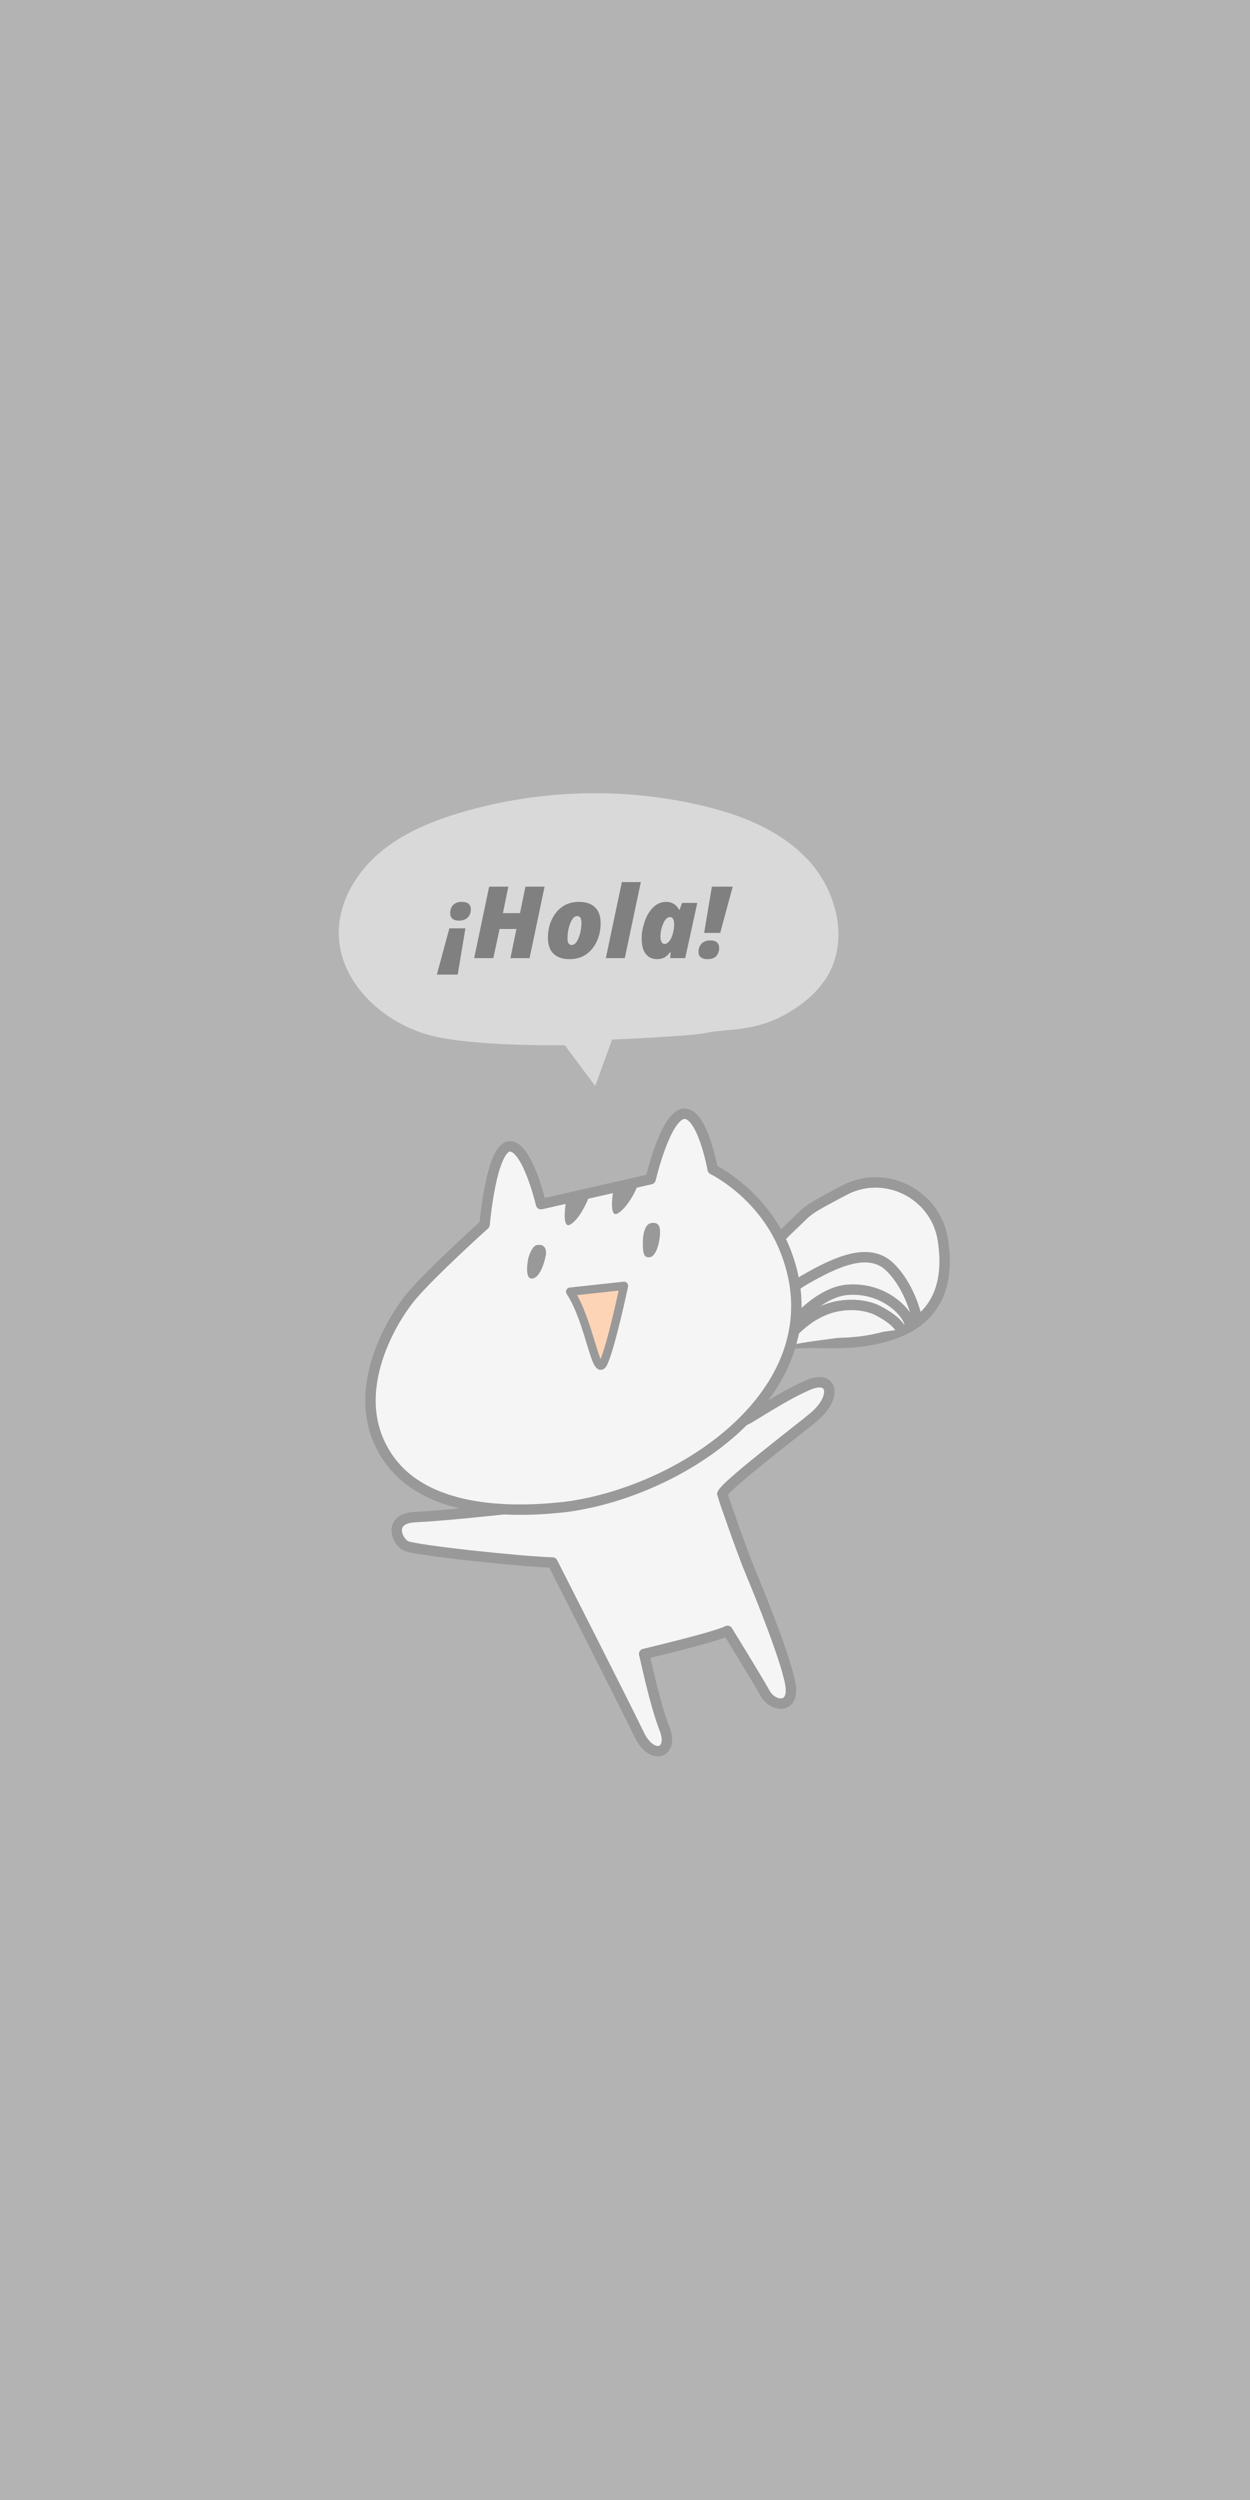 <?xml version="1.0" encoding="utf-8"?>
<svg version="1.1" xmlns="http://www.w3.org/2000/svg" xmlns:xlink="http://www.w3.org/1999/xlink" x="0px"
	 y="0px" viewBox="0 0 600 1200" style="enable-background:new 0 0 600 1200;" xml:space="preserve">
<style type="text/css">
	.st0{fill:#B3B3B3;}
	.st1{fill:#F5F5F5;stroke:#999999;stroke-width:5;stroke-linecap:round;stroke-linejoin:round;stroke-miterlimit:10;}
	.st2{fill:#999999;}
	.st3{fill:#FDD4B5;stroke:#999999;stroke-width:4;stroke-linecap:round;stroke-linejoin:round;stroke-miterlimit:10;}
	.st4{opacity:0.5;}
	.st5{fill:#FFFFFF;}
	.st6{fill:#808080;}
</style>
<g>
	<rect class="st0" width="600" height="1200"/>
</g>
<path class="st1" d="M241.2,724.5c0,0-28.3,3.1-41.8,3.7c-13.5,0.6-8.9,11.7-4.6,13.8c4.3,2.2,56.9,7.7,70.4,8
	c0,0,35.7,70.2,41.5,82.4c6.1,12.9,16.9,9.4,12.3-2.5c-5-12.9-9.2-34.1-9.8-36c0,0,35-8.3,40-11.1c0,0,14.8,24,18.1,30.1
	c3.4,6.1,13.2,7.7,12.3-2.8c-0.9-10.5-15.4-46.1-19.4-55.6c-4-9.5-13.5-37.1-13.5-37.2c-0.1-3.1,36.5-30.9,44-37.2
	c11.1-9.4,9.2-20.3-2.5-15.4c-11.7,4.9-27.6,15.7-29.8,16.6c-17.4,7.5-33.8,16.9-51.8,23.5C286.3,712.5,262.7,722.7,241.2,724.5z"/>
<g>
	<path class="st1" d="M380.1,588.5c8.6-8.1,5.5-6.8,25.2-17.2c19.7-10.4,44,2,47.3,24c3.4,22-3.4,39.2-26.7,46
		c-23.4,6.8-39.3,0.3-53.2,5.5c-13.8,5.2-24.6-14.9-14.1-31.2C369,599.4,371.5,596.7,380.1,588.5z"/>
	<path class="st1" d="M365.6,642.8c0,0,4.9-19.4,20.3-28.3s31.4-16.3,41.5-6.1c10.1,10.1,12.9,25.2,12.9,25.2"/>
	<path class="st1" d="M372.7,646.8c-0.3-1.8,16.9-26.4,34.1-27.7s28.6,10.5,29.8,16.3"/>
	<path class="st1" d="M375.2,645.8c5.4-7.1,12.4-13.8,20.9-17.1c9.4-3.7,19.7-2.6,25.5,0.5c3.6,1.9,8.8,5,10.8,8.9"/>
</g>
<path class="st1" d="M232.6,587.8c0,0,3.1-36.3,11.7-37.5c8.6-1.2,15.4,27.7,15.4,27.7l52.6-12c0,0,7.1-30.7,16-31.4
	c8.9-0.6,13.8,26.7,13.8,26.7s22.7,10.9,33.8,36.4c28.7,66.2-45.6,118.1-104.9,125.7c-0.4,0-0.8,0.1-1.2,0.1
	c-27,2.9-64.8,1.8-82.6-22.4c-22.1-30.1,0.6-67.3,10.1-78.7C206.7,611.1,232.6,587.8,232.6,587.8z"/>
<path class="st2" d="M271.9,575.2c0,0-2.8,15.1,1.8,12.6c4.6-2.5,9.2-12.6,9.8-16L271.9,575.2z"/>
<path class="st2" d="M253.6,603.9c0,0-2.2,10.1,1.8,9.8c4.1-0.3,6.1-8.6,6.6-11.2c0,0,1.1-5.7-4.2-4.9
	C255.2,597.9,253.6,603.9,253.6,603.9z"/>
<path class="st2" d="M308.7,593.8c-0.3,2.7-0.1,5.6,0.1,7c0.2,1.1,0.6,2.3,1.7,2.6c5.1,1.5,6.6-9.9,6.3-12.9
	c-0.1-0.8-0.2-1.7-0.7-2.4c-0.8-1.2-2.4-1.3-3.7-1C310.1,587.6,309.1,590.6,308.7,593.8z"/>
<path class="st2" d="M294.6,569.9c0,0-2.8,15.1,1.8,12.6c4.6-2.5,9.5-11.7,10.1-15.1L294.6,569.9z"/>
<path class="st3" d="M273.7,620l25.8-2.8c0,0-6.1,28.9-9.8,36.9S283.3,634.8,273.7,620z"/>
<g class="st4">
	<path class="st5" d="M285.7,521.3l8.1-22.3c0,0,37.5-1.6,44.5-3.1c10.3-2.3,23.8-0.3,39.6-9.5c7.8-4.5,15-10.5,19.5-18.3
		c10-17.3,4.2-40.5-9.4-55.2c-13.6-14.7-33.2-22.2-52.7-26.6c-37.4-8.5-77-7.2-113.7,3.6c-14.3,4.2-28.4,10-39.7,19.7
		s-19.5,23.8-19.3,38.7c0.3,22.9,20.3,41.7,42.2,48.2c0,0,0,0,0,0c20,6,66.3,5.2,66.3,5.2L285.7,521.3z"/>
</g>
<g>
	<g>
		<path class="st6" d="M215.7,445.6h7.7l-3.7,22.2h-10L215.7,445.6z M226,436.4c0,1.7-0.5,3-1.5,4s-2.4,1.5-4.2,1.5
			c-1.4,0-2.4-0.3-3.1-0.9s-1.1-1.5-1.1-2.7c0-1.7,0.5-3,1.5-4s2.4-1.4,4.1-1.4c1.4,0,2.5,0.3,3.2,0.9S226,435.3,226,436.4z"/>
		<path class="st6" d="M254.2,459.9H245l2.9-14h-8.1l-3,14h-9.2l7.2-34.3h9.2l-2.6,12.7h8.2l2.6-12.7h9.2L254.2,459.9z"/>
		<path class="st6" d="M273.3,460.4c-3.3,0-5.8-0.9-7.6-2.6s-2.7-4.3-2.7-7.6s0.6-6.2,1.9-8.9s3-4.7,5.2-6.2s4.9-2.2,7.9-2.2
			c3.3,0,5.8,0.9,7.6,2.6s2.7,4.3,2.7,7.6s-0.6,6.2-1.9,8.9s-3,4.7-5.2,6.2S276.3,460.4,273.3,460.4z M277.1,439.7
			c-1.3,0-2.4,1.1-3.3,3.3s-1.4,4.7-1.4,7.5c0,2.1,0.7,3.1,2,3.1c1.3,0,2.4-1.1,3.3-3.3s1.4-4.7,1.4-7.5c0-1-0.2-1.8-0.5-2.3
			S277.7,439.7,277.1,439.7z"/>
		<path class="st6" d="M299.9,459.9h-9.1l7.7-36.5h9.1L299.9,459.9z"/>
		<path class="st6" d="M328.9,459.9h-7.2l0.2-2.9h-0.2c-0.9,1.2-1.8,2.1-2.8,2.6s-2.2,0.8-3.4,0.8c-2.5,0-4.3-0.9-5.6-2.6
			s-1.9-4.2-1.9-7.5c0-2.8,0.6-5.6,1.7-8.6s2.6-5.1,4.3-6.6s3.7-2.2,5.8-2.2c1.3,0,2.5,0.3,3.5,0.9s1.9,1.5,2.7,2.9h0.2l1.2-3.3h7.3
			L328.9,459.9z M319.1,453.1c0.8,0,1.5-0.5,2.2-1.4s1.3-2.1,1.7-3.7s0.6-3,0.6-4.5c0-1-0.2-1.8-0.5-2.4s-0.8-0.9-1.5-0.9
			c-1.2,0-2.3,1-3.2,3s-1.4,4.2-1.4,6.6C317.1,452,317.8,453.1,319.1,453.1z"/>
		<path class="st6" d="M335.3,456.9c0-1.7,0.5-3,1.5-4s2.4-1.5,4.2-1.5c1.4,0,2.4,0.3,3.1,0.9s1.1,1.5,1.1,2.7c0,1.7-0.5,3-1.5,4
			s-2.3,1.4-4.1,1.4c-1.4,0-2.4-0.3-3.2-0.9S335.3,458.1,335.3,456.9z M345.7,447.8H338l3.7-22.2h10L345.7,447.8z"/>
	</g>
</g>
</svg>
